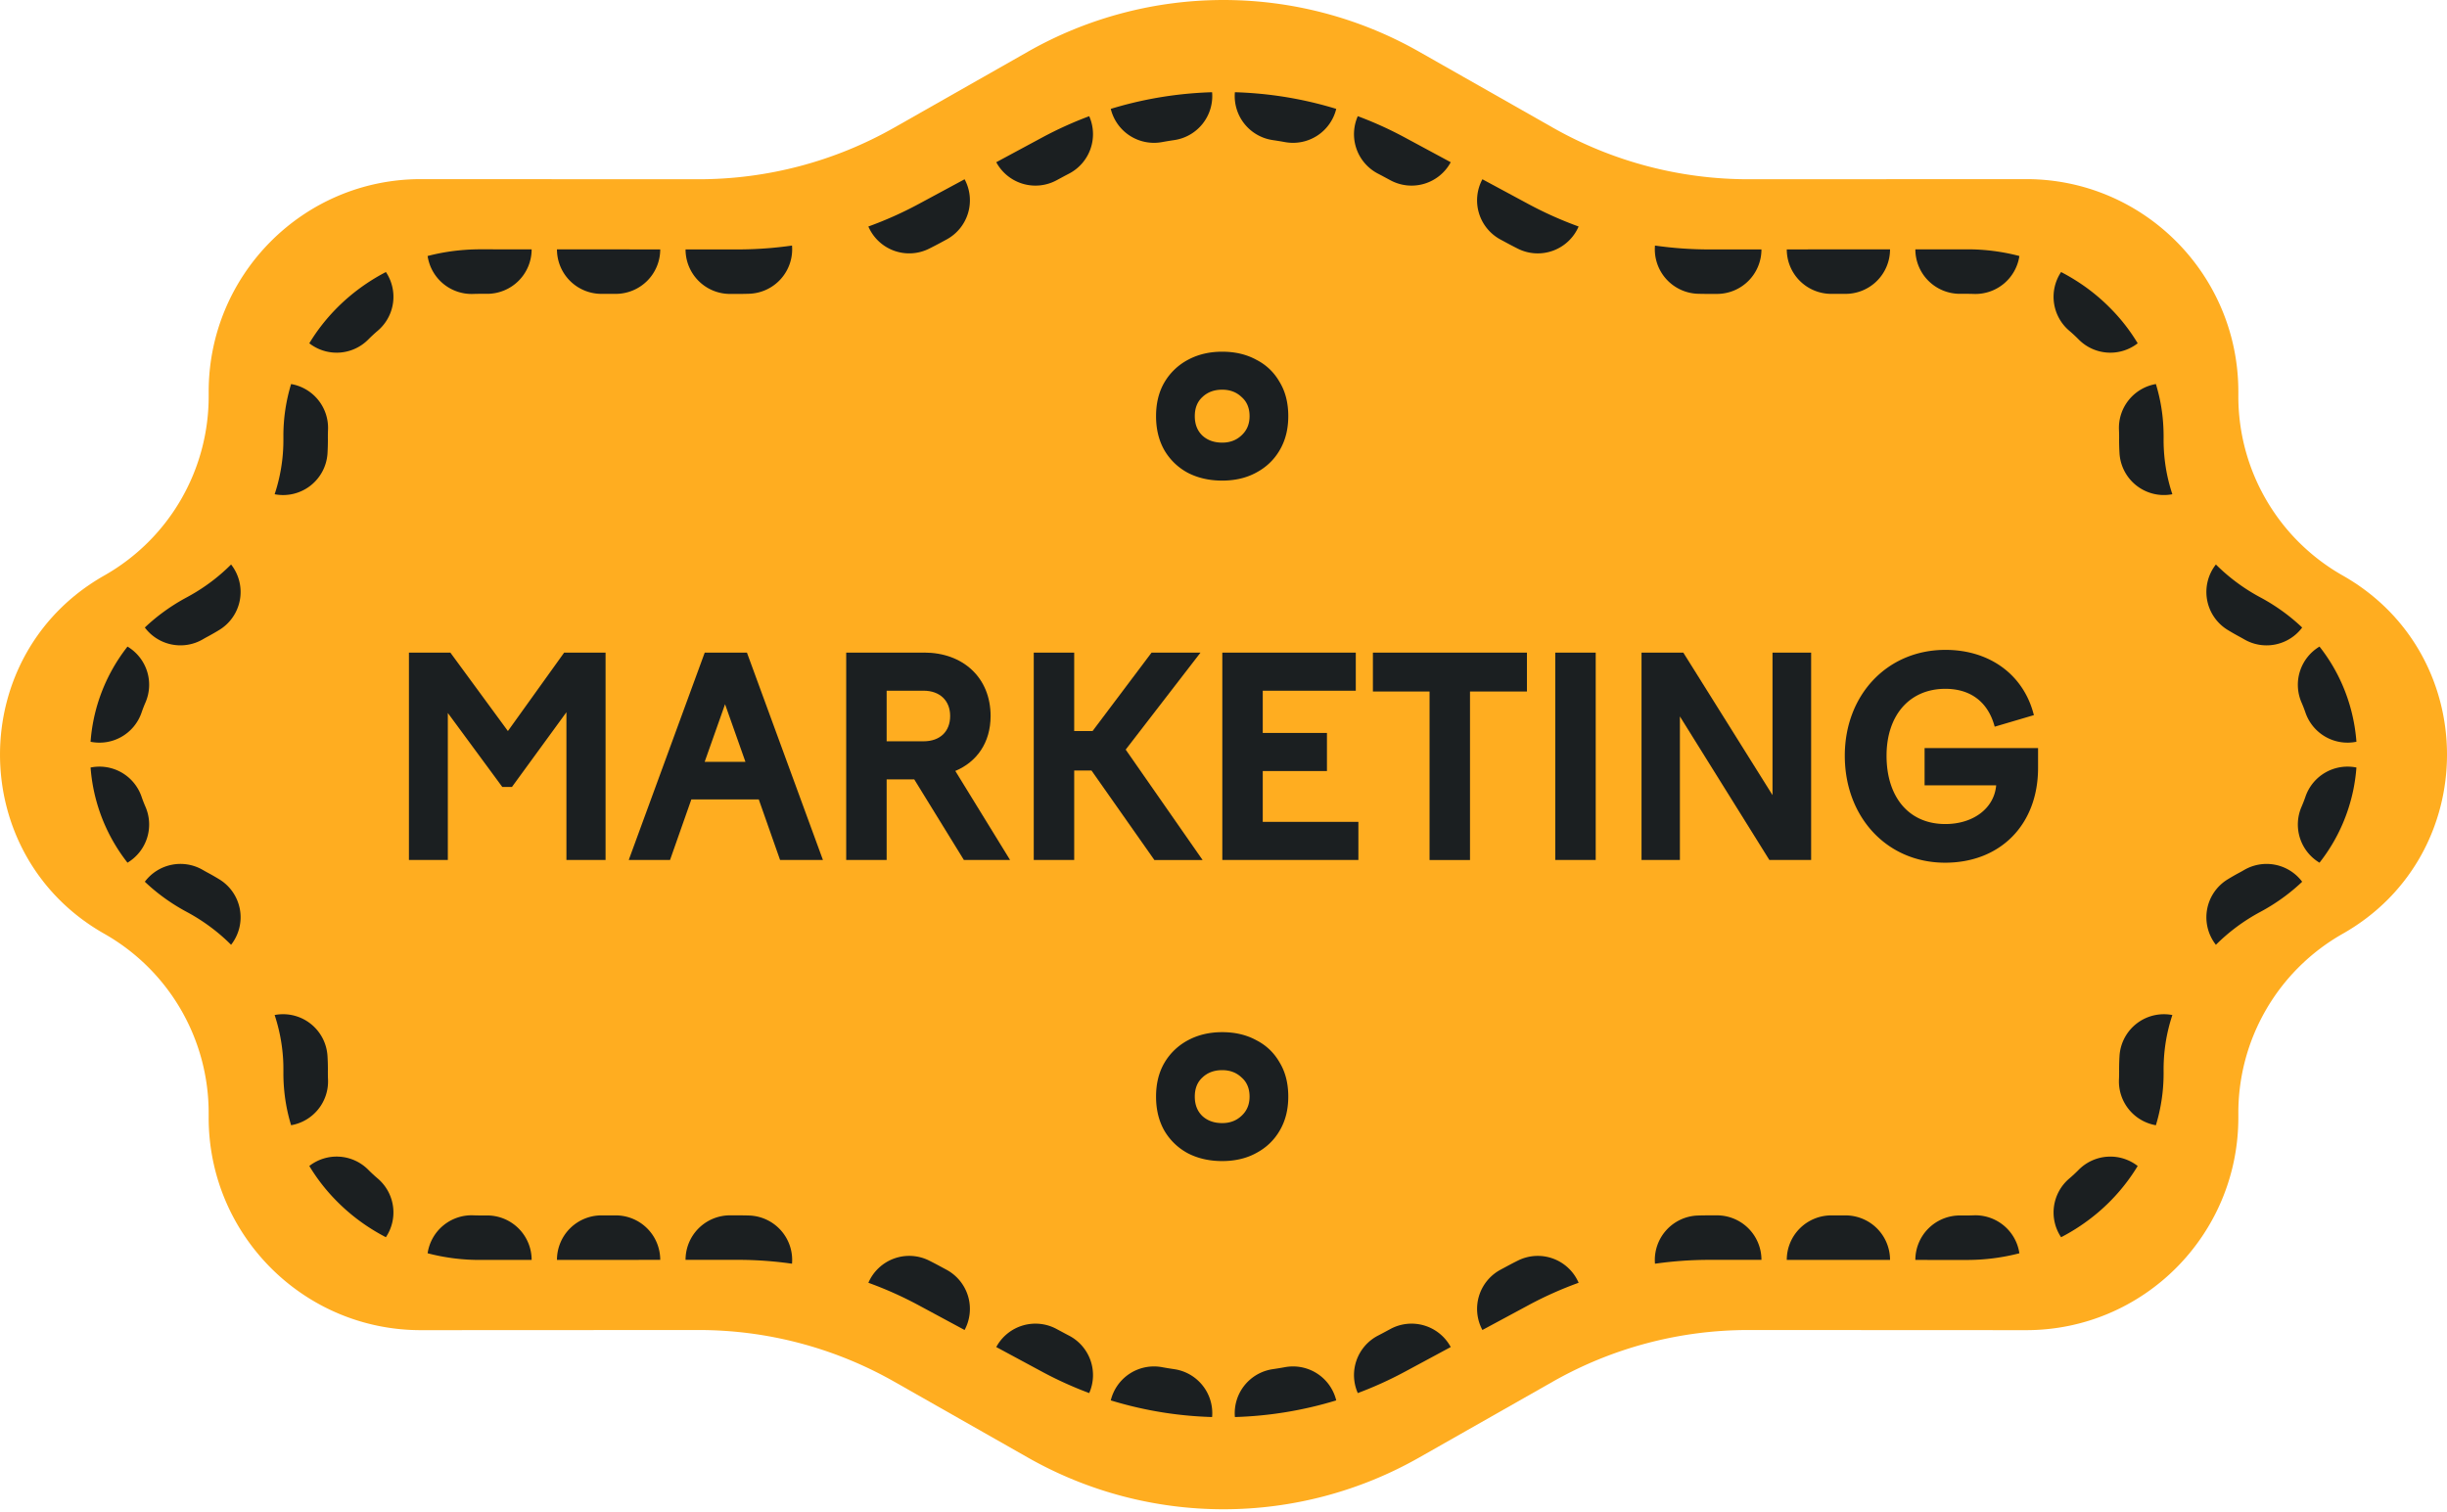 <svg width="144" height="89" fill="none" xmlns="http://www.w3.org/2000/svg"><path d="M60.49 3.042a23.297 23.297 0 0 1 23.02 0l7.863 4.466a23.302 23.302 0 0 0 11.521 3.042l16.337-.007c6.904-.004 12.5 5.61 12.49 12.53v.236a12.114 12.114 0 0 0 6.139 10.562c8.187 4.635 8.187 16.454 0 21.089a12.113 12.113 0 0 0-6.139 10.562v.235c.01 6.92-5.586 12.535-12.49 12.532l-16.337-.008a23.303 23.303 0 0 0-11.521 3.042l-7.863 4.466a23.297 23.297 0 0 1-23.02 0l-7.863-4.466a23.302 23.302 0 0 0-11.52-3.042l-16.338.008c-6.904.003-12.5-5.612-12.49-12.532v-.235A12.115 12.115 0 0 0 6.14 54.96c-8.186-4.635-8.186-16.454 0-21.089a12.115 12.115 0 0 0 6.14-10.562v-.235c-.01-6.92 5.586-12.535 12.49-12.531l16.337.007a23.302 23.302 0 0 0 11.521-3.042l7.863-4.466z" fill="#FFAD20"/><path fill-rule="evenodd" clip-rule="evenodd" d="M45.306 14.6a22.749 22.749 0 0 1-1.924.081l-3.039-.001a2.618 2.618 0 0 0 2.617 2.62h.42c.23 0 .46-.003.689-.01a2.618 2.618 0 0 0 2.539-2.837c-.432.061-.866.11-1.302.148zm5.795-1.269a2.618 2.618 0 0 0 3.58 1.303c.207-.103.411-.209.614-.318l.404-.218a2.618 2.618 0 0 0 1.065-3.547l-2.71 1.46a22.035 22.035 0 0 1-2.953 1.32zm7.527-3.783a2.618 2.618 0 0 0 3.546 1.064l.405-.218c.107-.058.214-.114.321-.169a2.618 2.618 0 0 0 1.197-3.386 22.253 22.253 0 0 0-2.76 1.25l-2.71 1.459zm6.738-3.14a2.618 2.618 0 0 0 3.015 1.956 20 20 0 0 1 .718-.118 2.618 2.618 0 0 0 2.23-2.818 22.776 22.776 0 0 0-4.7.633 22.48 22.48 0 0 0-1.263.347zm7.304-.98a2.618 2.618 0 0 0 2.231 2.818c.24.035.48.074.718.118a2.618 2.618 0 0 0 3.015-1.956 22.48 22.48 0 0 0-4.656-.904 22.778 22.778 0 0 0-1.308-.076zm7.233 1.41a2.618 2.618 0 0 0 1.197 3.387c.107.055.214.111.32.169l.406.218a2.618 2.618 0 0 0 3.546-1.064l-2.71-1.46a22.03 22.03 0 0 0-2.759-1.25zm7.333 3.713a2.618 2.618 0 0 0 1.064 3.547l.405.218c.203.109.407.215.613.319a2.618 2.618 0 0 0 3.58-1.304 22.257 22.257 0 0 1-2.952-1.32l-2.71-1.46zm10.156 3.902a2.618 2.618 0 0 0 2.54 2.838c.228.006.458.008.687.008h.421a2.618 2.618 0 0 0 2.617-2.62l-3.039.002a22.667 22.667 0 0 1-3.226-.228zm7.755.226a2.618 2.618 0 0 0 2.619 2.617h.841a2.618 2.618 0 0 0 2.617-2.62l-6.077.003zm7.567-.003a2.619 2.619 0 0 0 2.62 2.617h.42c.13 0 .26.002.389.007a2.618 2.618 0 0 0 2.693-2.232 12.018 12.018 0 0 0-3.083-.393h-3.039zm8.577 1.335a2.62 2.62 0 0 0 .479 3.454c.194.165.379.337.556.516a2.62 2.62 0 0 0 3.472.224 10.883 10.883 0 0 0-1.61-2.065 11.26 11.26 0 0 0-1.766-1.46c-.362-.242-.74-.466-1.131-.669zm5.578 6.593a2.62 2.62 0 0 0-2.173 2.698c.006.123.009.247.009.371l-.001.012.002.092a2.8 2.8 0 0 0-.002.092v.011c0 .268.008.534.024.799a2.618 2.618 0 0 0 3.11 2.41 9.967 9.967 0 0 1-.456-2.092 10.295 10.295 0 0 1-.06-1.112l.001-.208a11.513 11.513 0 0 0-.057-1.112 10.222 10.222 0 0 0-.218-1.296 10.597 10.597 0 0 0-.179-.665zm3.531 10.62a2.618 2.618 0 0 0 .694 3.852c.221.135.447.265.678.389.099.053.196.107.29.162 1.162.678 2.63.36 3.415-.692-.312-.297-.646-.58-1.004-.848a11.524 11.524 0 0 0-1.463-.93 11.162 11.162 0 0 1-2.61-1.933zm6.097 4.832a2.62 2.62 0 0 0-1.056 3.294c.084.193.16.39.228.587a2.618 2.618 0 0 0 3.001 1.72 10.378 10.378 0 0 0-.829-3.354 10.188 10.188 0 0 0-1.344-2.247zm2.173 7.118a2.618 2.618 0 0 0-3.001 1.72 7.909 7.909 0 0 1-.228.588 2.62 2.62 0 0 0 1.056 3.294 10.227 10.227 0 0 0 1.344-2.248 10.43 10.43 0 0 0 .649-2.052c.087-.43.147-.865.18-1.302zm-3.193 6.723a2.618 2.618 0 0 0-3.415-.692c-.094.055-.191.11-.29.162a13.54 13.54 0 0 0-.678.389 2.618 2.618 0 0 0-.694 3.852 11.15 11.15 0 0 1 2.61-1.934 11.485 11.485 0 0 0 1.463-.93c.358-.267.692-.55 1.004-.847zm-7.639 7.845a2.618 2.618 0 0 0-3.11 2.41c-.016.266-.024.532-.024.8v.011l.002.092a2.8 2.8 0 0 0-.002.092l.001.011c0 .125-.003.249-.009.372a2.62 2.62 0 0 0 2.173 2.698 10.6 10.6 0 0 0 .397-1.961 10.552 10.552 0 0 0 .057-1.113l-.001-.206a10.298 10.298 0 0 1 .06-1.113 9.776 9.776 0 0 1 .227-1.295c.065-.27.142-.535.229-.798zm-2.04 8.885a2.62 2.62 0 0 0-3.472.224c-.177.179-.362.35-.556.516a2.62 2.62 0 0 0-.479 3.453 11.711 11.711 0 0 0 2.175-1.458 11.234 11.234 0 0 0 2.332-2.735zm-6.962 5.137a2.618 2.618 0 0 0-2.693-2.233 9.67 9.67 0 0 1-.389.008h-.42a2.619 2.619 0 0 0-2.62 2.617l3.039.001a12.247 12.247 0 0 0 3.083-.393zm-7.612.391a2.618 2.618 0 0 0-2.617-2.62h-.841a2.618 2.618 0 0 0-2.619 2.618l6.077.002zm-7.567-.003a2.618 2.618 0 0 0-2.617-2.62h-.421c-.229 0-.459.003-.688.01a2.618 2.618 0 0 0-2.539 2.837 22.717 22.717 0 0 1 3.226-.228h3.039zM92.899 75.5a2.618 2.618 0 0 0-3.58-1.303c-.207.102-.411.209-.614.318l-.405.218a2.618 2.618 0 0 0-1.064 3.546l2.71-1.459a22.035 22.035 0 0 1 2.953-1.32zm-7.527 3.783a2.618 2.618 0 0 0-3.546-1.064l-.405.218a20.47 20.47 0 0 1-.321.169 2.618 2.618 0 0 0-1.197 3.386 22.269 22.269 0 0 0 2.759-1.25l2.71-1.459zm-6.738 3.14a2.618 2.618 0 0 0-3.015-1.956c-.239.044-.478.083-.718.118a2.618 2.618 0 0 0-2.23 2.818 22.688 22.688 0 0 0 5.963-.98zm-7.304.98a2.618 2.618 0 0 0-2.231-2.818c-.24-.035-.48-.074-.718-.118a2.618 2.618 0 0 0-3.015 1.956 22.514 22.514 0 0 0 4.656.904c.435.038.871.063 1.308.076zm-7.233-1.41a2.618 2.618 0 0 0-1.197-3.387 20.47 20.47 0 0 1-.321-.17l-.405-.217a2.618 2.618 0 0 0-3.546 1.064l2.71 1.46a21.796 21.796 0 0 0 1.545.755c.4.177.805.342 1.214.494zm-7.333-3.714a2.618 2.618 0 0 0-1.065-3.546l-.404-.218c-.203-.11-.407-.216-.613-.319a2.618 2.618 0 0 0-3.58 1.304 22.257 22.257 0 0 1 2.952 1.32l2.71 1.46zm-10.156-3.9a2.618 2.618 0 0 0-2.54-2.838 25.46 25.46 0 0 0-.688-.01h-.42a2.618 2.618 0 0 0-2.617 2.62l3.039-.001a22.675 22.675 0 0 1 3.226.228zm-7.755-.227a2.618 2.618 0 0 0-2.62-2.618h-.84a2.618 2.618 0 0 0-2.617 2.62l6.077-.002zm-7.567.003a2.618 2.618 0 0 0-2.62-2.617h-.42c-.13 0-.26-.002-.389-.008a2.619 2.619 0 0 0-2.693 2.233 12.028 12.028 0 0 0 3.083.393l3.039-.001zm-8.578-1.336a2.619 2.619 0 0 0-.478-3.454 8.782 8.782 0 0 1-.557-.515 2.619 2.619 0 0 0-3.471-.224 10.96 10.96 0 0 0 1.61 2.065 11.371 11.371 0 0 0 1.766 1.46c.362.242.74.466 1.13.668zm-5.577-6.592a2.619 2.619 0 0 0 2.172-2.698 8.019 8.019 0 0 1-.008-.372v-.011l-.001-.092.002-.092v-.011c0-.268-.008-.534-.024-.8a2.618 2.618 0 0 0-3.11-2.41 10.231 10.231 0 0 1 .497 2.57c.013.211.019.423.018.636v.206a10.755 10.755 0 0 0 .15 1.795 10.487 10.487 0 0 0 .304 1.28zm-3.532-10.62a2.618 2.618 0 0 0-.693-3.852 13.956 13.956 0 0 0-.678-.389 9.238 9.238 0 0 1-.29-.162 2.619 2.619 0 0 0-3.415.692c.312.297.646.58 1.004.847a11.5 11.5 0 0 0 1.463.93 11.333 11.333 0 0 1 1.626 1.062c.348.273.676.564.983.872zm-6.096-4.832a2.619 2.619 0 0 0 1.056-3.294 7.625 7.625 0 0 1-.228-.587 2.619 2.619 0 0 0-3-1.72 10.304 10.304 0 0 0 1.427 4.517c.222.373.47.735.745 1.084zM5.33 43.658a2.619 2.619 0 0 0 3.001-1.72 7.64 7.64 0 0 1 .228-.588 2.619 2.619 0 0 0-1.056-3.294 10.344 10.344 0 0 0-1.65 3.036 10.273 10.273 0 0 0-.523 2.566zm3.193-6.723a2.619 2.619 0 0 0 3.415.692c.094-.055.191-.11.29-.162.23-.124.457-.254.678-.389a2.618 2.618 0 0 0 .693-3.852 10.978 10.978 0 0 1-2.058 1.618c-.18.11-.364.215-.551.316a11.539 11.539 0 0 0-1.463.93c-.358.266-.692.55-1.004.847zm7.64-7.845a2.618 2.618 0 0 0 3.11-2.41c.015-.266.023-.532.023-.8v-.011c0-.031 0-.062-.002-.092.001-.03.002-.061.001-.092v-.012c0-.124.003-.248.008-.371a2.619 2.619 0 0 0-2.172-2.698 10.46 10.46 0 0 0-.454 3.073v.207a10.064 10.064 0 0 1-.286 2.407c-.065.27-.142.536-.229.799zm2.039-8.885a2.619 2.619 0 0 0 3.471-.224c.178-.179.363-.351.557-.516a2.619 2.619 0 0 0 .479-3.454 11.71 11.71 0 0 0-2.175 1.46 11.402 11.402 0 0 0-1.587 1.652c-.27.346-.519.707-.745 1.082zm6.962-5.137a2.619 2.619 0 0 0 2.693 2.232c.129-.005.259-.007.389-.007h.42a2.618 2.618 0 0 0 2.62-2.617l-3.039-.002a12.606 12.606 0 0 0-1.796.132c-.438.064-.867.152-1.287.262zm7.612-.391a2.618 2.618 0 0 0 2.617 2.619h.84a2.618 2.618 0 0 0 2.62-2.617l-6.077-.002z" fill="#1B1F21"/><path d="M68.031 64.543c0-.765.164-1.428.492-1.989a3.517 3.517 0 0 1 1.395-1.332c.59-.315 1.257-.472 2.004-.472.76 0 1.428.157 2.005.472.589.3 1.047.738 1.375 1.312.34.56.51 1.23.51 2.01 0 .765-.17 1.435-.51 2.009-.328.56-.786.998-1.376 1.312-.576.315-1.244.472-2.004.472-.746 0-1.415-.15-2.004-.451a3.517 3.517 0 0 1-1.395-1.333c-.328-.574-.492-1.244-.492-2.01zm2.28 0c0 .479.15.862.452 1.149.301.273.688.41 1.16.41.458 0 .838-.144 1.139-.43.314-.288.472-.664.472-1.129 0-.478-.158-.854-.472-1.127-.301-.287-.681-.43-1.14-.43-.471 0-.858.143-1.16.43-.3.273-.451.649-.451 1.127zM68.031 24.494c0-.766.164-1.429.492-1.99a3.517 3.517 0 0 1 1.395-1.332c.59-.315 1.257-.472 2.004-.472.76 0 1.428.157 2.005.472.589.3 1.047.738 1.375 1.312.34.56.51 1.23.51 2.01 0 .765-.17 1.435-.51 2.01-.328.56-.786.997-1.376 1.312-.576.314-1.244.471-2.004.471-.746 0-1.415-.15-2.004-.45a3.517 3.517 0 0 1-1.395-1.334c-.328-.574-.492-1.244-.492-2.01zm2.28 0c0 .478.15.86.452 1.148.301.273.688.41 1.16.41.458 0 .838-.143 1.139-.43.314-.288.472-.663.472-1.128 0-.479-.158-.855-.472-1.128-.301-.287-.681-.43-1.14-.43-.471 0-.858.143-1.16.43-.3.273-.451.65-.451 1.128zM114.478 38.25c-3.415 0-5.916 2.646-5.916 6.231 0 3.616 2.484 6.295 5.901 6.295 1.622 0 2.992-.556 3.957-1.538.965-.982 1.515-2.378 1.515-4.04v-1.17h-6.678v2.196h4.213c-.118 1.356-1.351 2.277-2.992 2.277-1.073 0-1.933-.395-2.526-1.087-.595-.694-.933-1.699-.933-2.933 0-1.216.352-2.2.954-2.879.602-.677 1.462-1.06 2.505-1.06.748 0 1.365.196 1.842.552.478.356.826.879 1.026 1.548l.038.129 2.306-.68-.035-.128c-.614-2.245-2.552-3.713-5.177-3.713zM26.501 38.41h-2.436v12.207h2.289v-8.653l3.207 4.356h.565l3.207-4.4v8.697h2.303V38.41H33.2l-3.311 4.617-3.387-4.617z" fill="#1B1F21"/><path fill-rule="evenodd" clip-rule="evenodd" d="M43.955 38.41h-2.483L37 50.616h2.43l1.254-3.565h3.968l1.254 3.565h2.522L43.955 38.41zm-.087 6.43h-2.4l1.2-3.392 1.2 3.392zM54.382 38.41h-4.585v12.207h2.38v-4.743h1.625l2.921 4.743h2.718l-3.223-5.241c1.251-.526 2.076-1.649 2.076-3.234 0-1.125-.402-2.06-1.1-2.715-.695-.654-1.674-1.018-2.812-1.018zm-2.205 5.22v-2.977h2.175c.491 0 .88.154 1.145.41.264.255.417.624.417 1.078 0 .463-.153.832-.417 1.085-.265.254-.653.404-1.145.404h-2.175z" fill="#1B1F21"/><path d="M63.214 38.41h-2.38v12.207h2.38V45.35h1.018l3.701 5.268h2.837l-4.526-6.498 4.404-5.71h-2.88l-3.472 4.616h-1.082V38.41zM79.785 38.41H71.93v12.207h8.008v-2.243H74.31V45.38h3.778v-2.243H74.31v-2.484h5.475v-2.244zM89.855 38.41h-9.063v2.29h3.334v9.917h2.38v-9.916h3.35v-2.292zM93.904 38.41h-2.38v12.207h2.38V38.41zM99.06 38.41H96.6v12.207h2.258v-8.45l5.265 8.45h2.458V38.41h-2.273v8.388l-5.25-8.388z" fill="#1B1F21"/></svg>